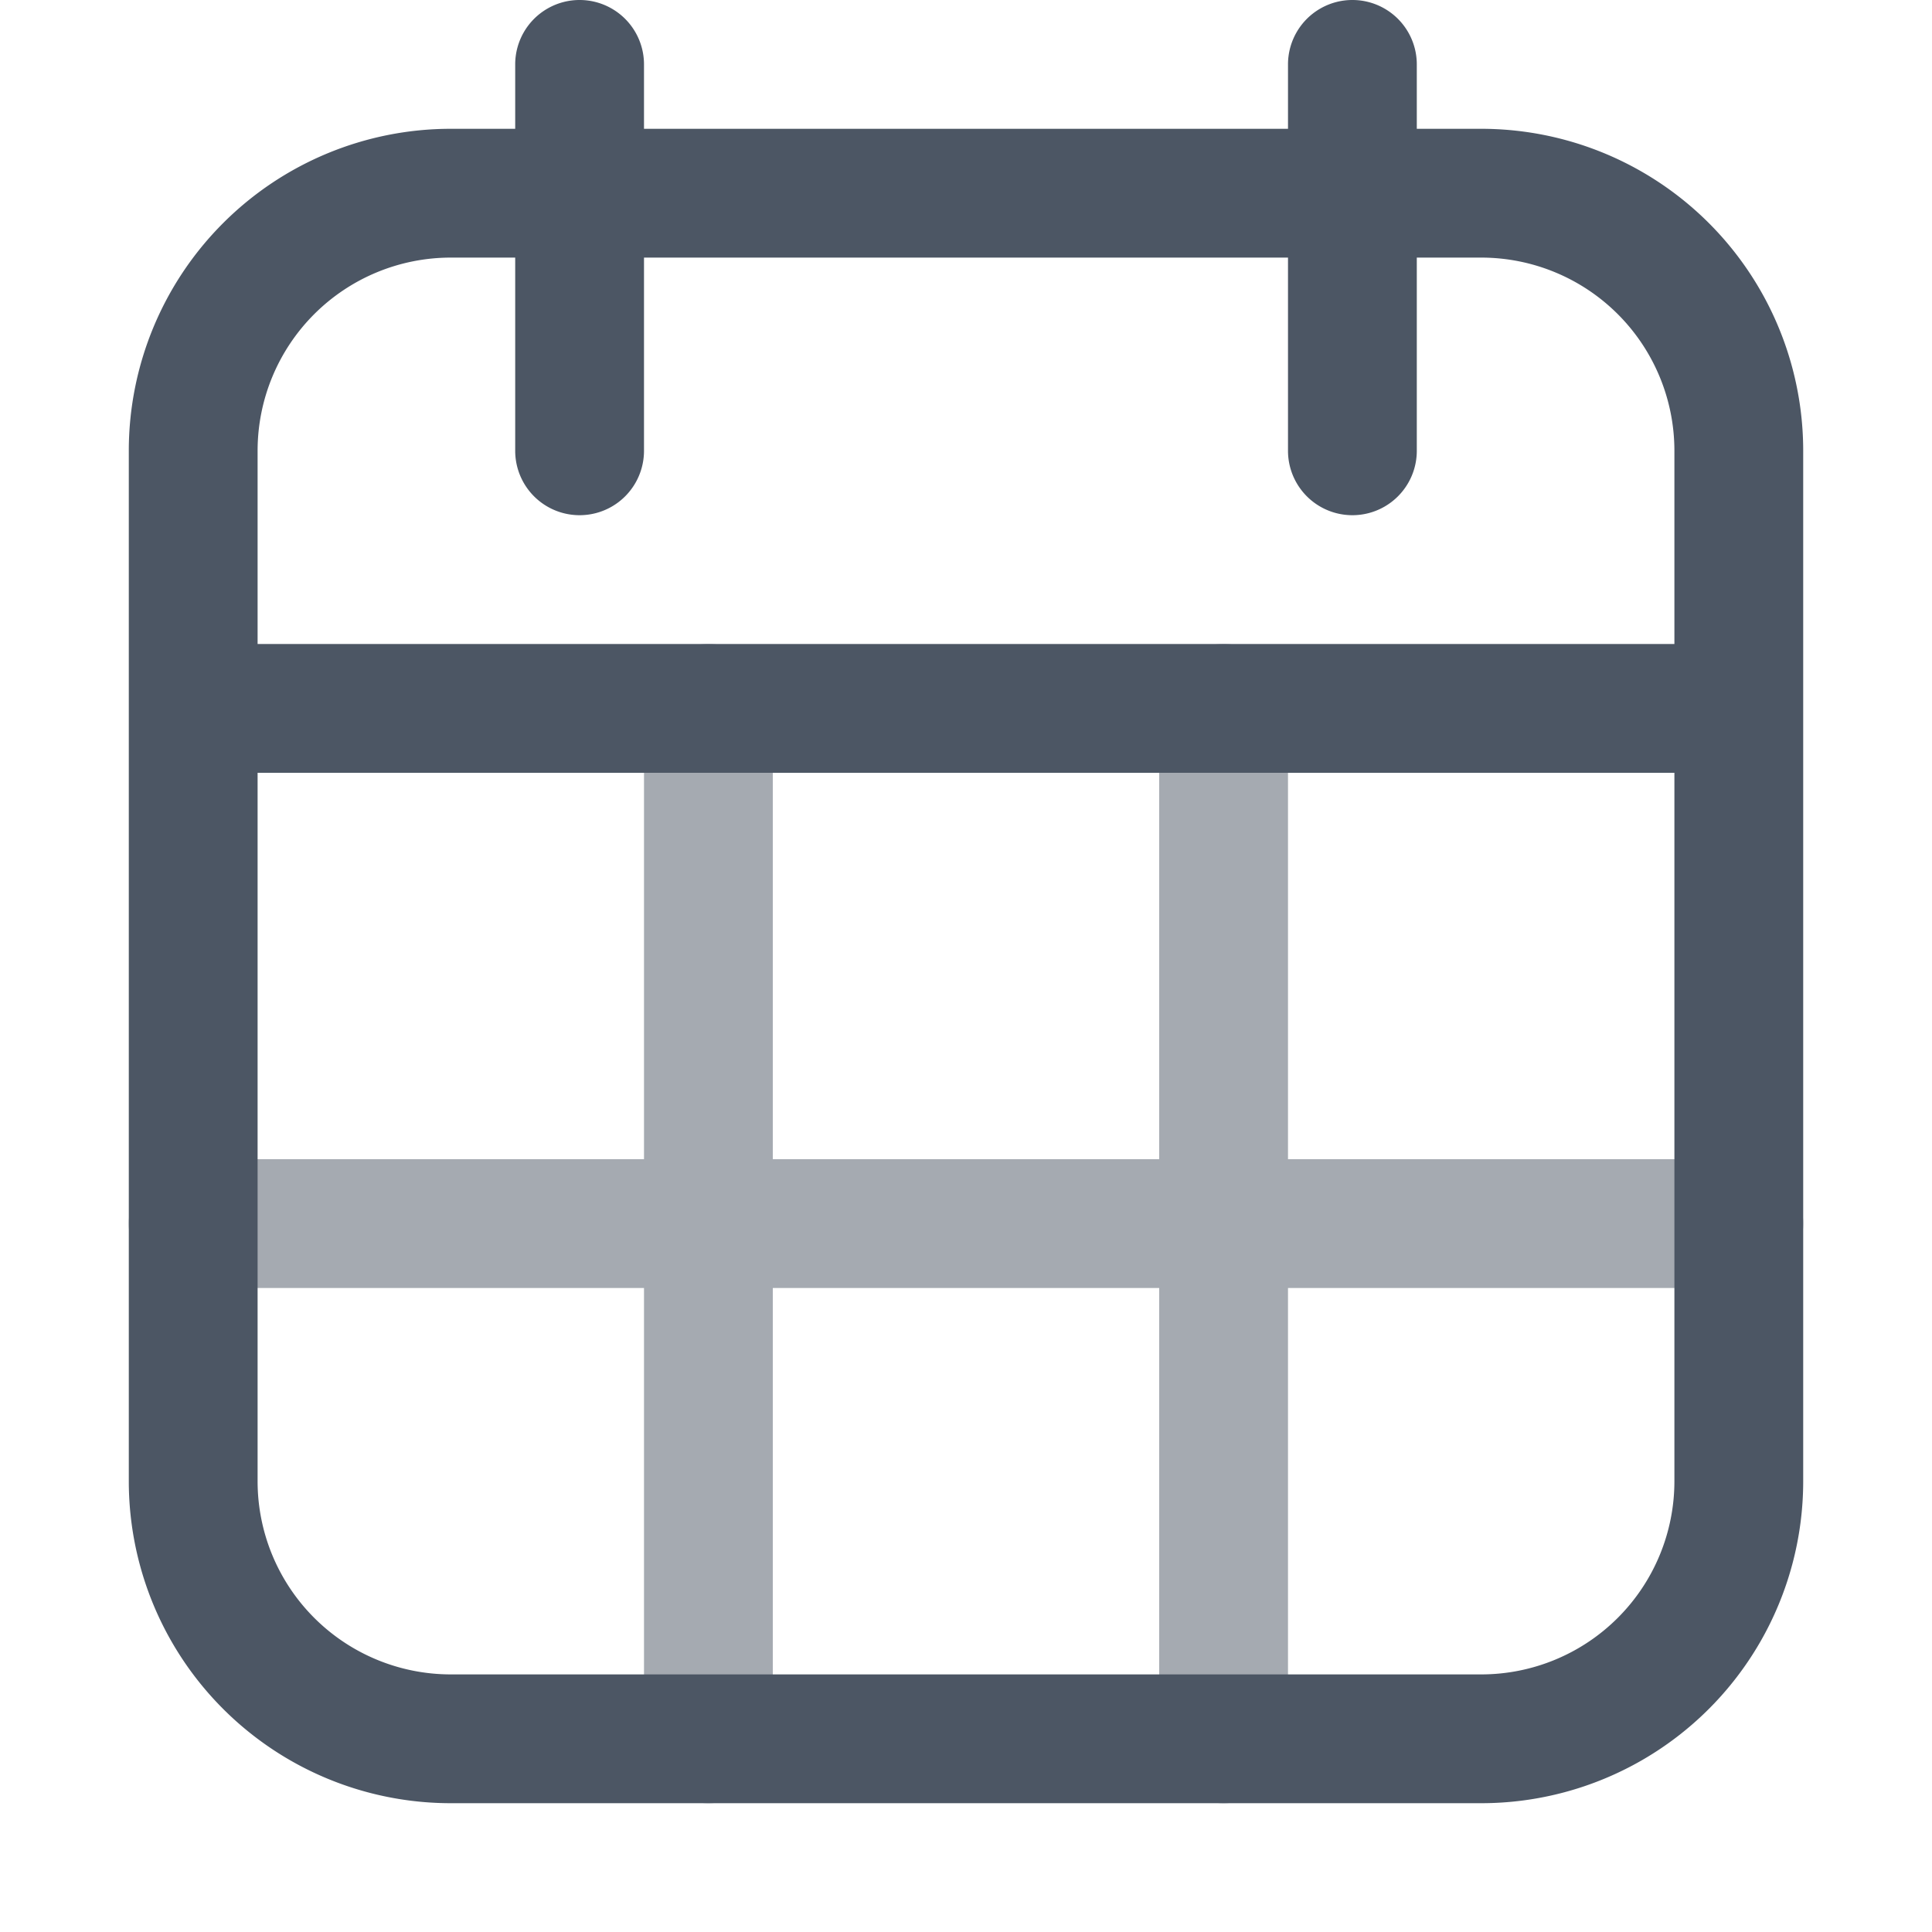 <svg xmlns="http://www.w3.org/2000/svg" width="15" height="15" fill="none"><path fill="#4C5664" fill-opacity=".5" d="M5.5 5a.5.5 0 0 1 .5.5V9h3V5.5a.5.5 0 0 1 1 0V9h3.5a.5.5 0 0 1 0 1H10v3.5a.5.5 0 0 1-1 0V10H6v3.5a.5.5 0 0 1-1 0V10H1.5a.5.5 0 0 1 0-1H5V5.5a.5.5 0 0 1 .5-.5"/><path fill="#4C5664" fill-rule="evenodd" d="M5 .5a.5.5 0 0 0-1 0V1h-.5A2.5 2.5 0 0 0 1 3.5v8A2.5 2.5 0 0 0 3.5 14h8a2.5 2.5 0 0 0 2.5-2.5v-8A2.5 2.5 0 0 0 11.5 1H11V.5a.5.5 0 0 0-1 0V1H5zM4 2v1.5a.5.5 0 0 0 1 0V2h5v1.5a.5.5 0 0 0 1 0V2h.5A1.5 1.5 0 0 1 13 3.5V5H2V3.5A1.5 1.5 0 0 1 3.5 2zm9 4H2v5.5A1.5 1.5 0 0 0 3.5 13h8a1.5 1.5 0 0 0 1.5-1.5z" clip-rule="evenodd"/></svg>